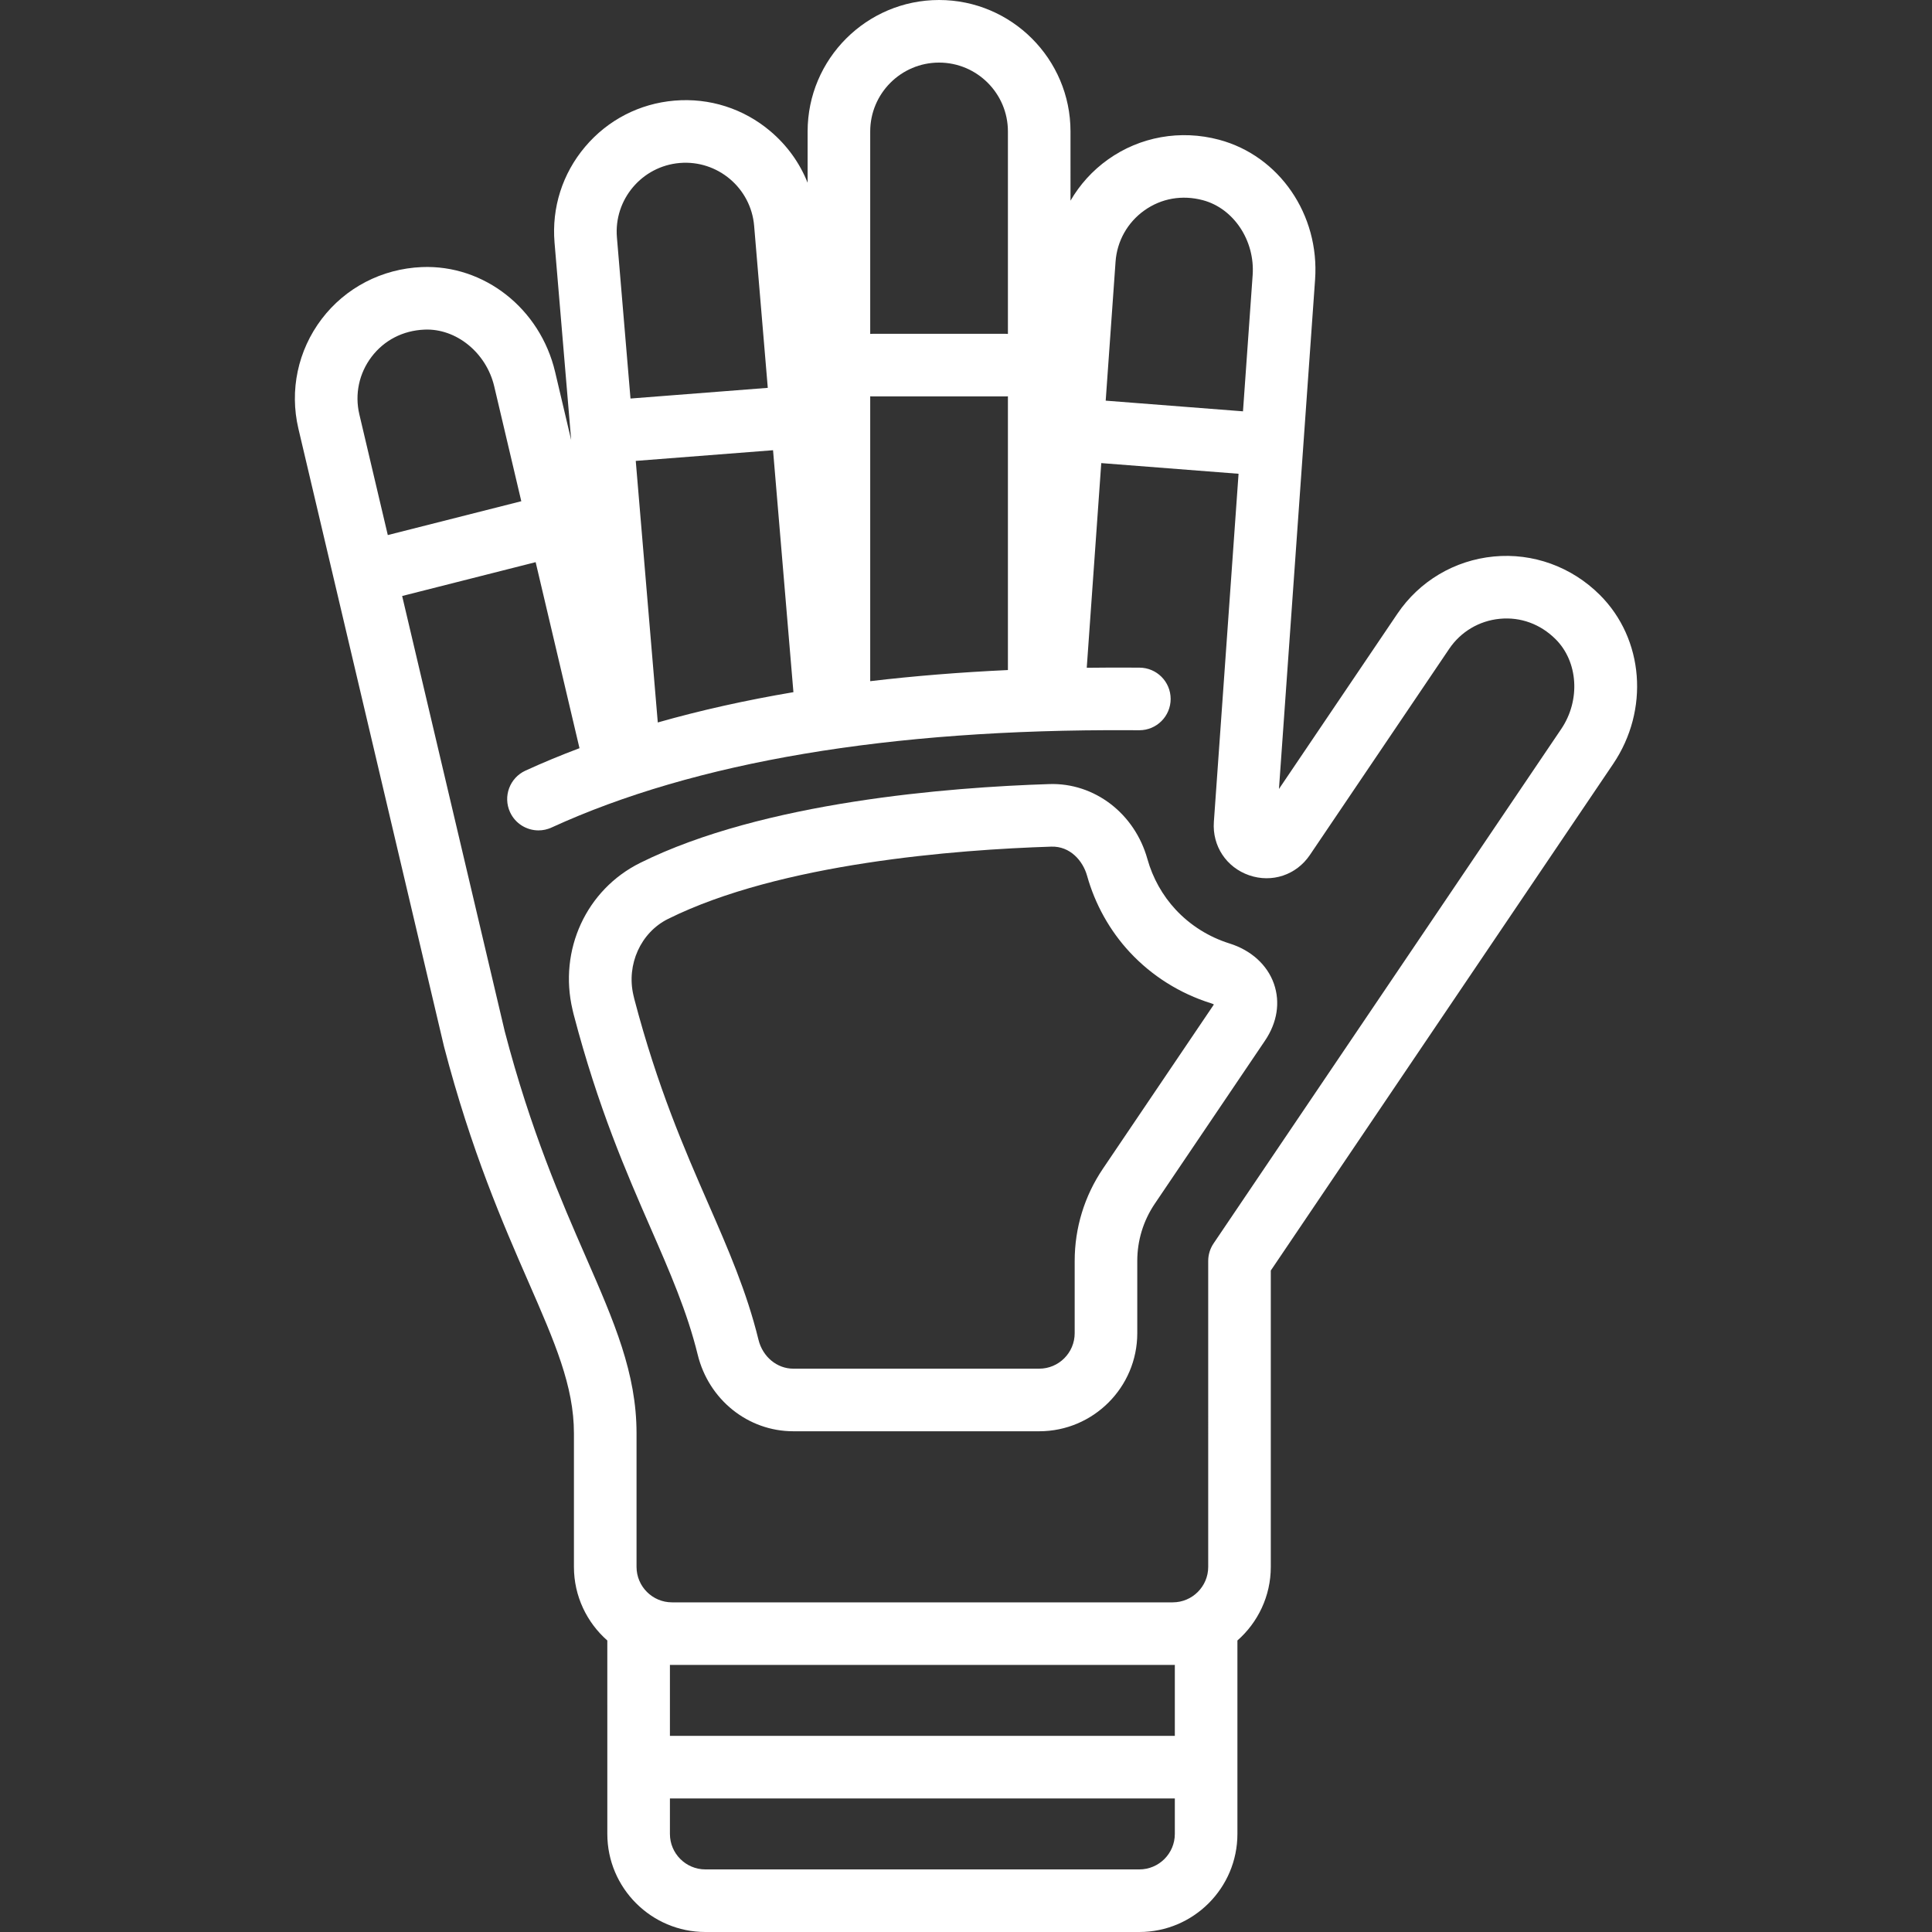 <?xml version="1.0" encoding="iso-8859-1"?>
<!-- Generator: Adobe Illustrator 19.0.0, SVG Export Plug-In . SVG Version: 6.00 Build 0)  -->
<svg xmlns="http://www.w3.org/2000/svg" xmlns:xlink="http://www.w3.org/1999/xlink" version="1.1" id="Capa_1" x="0px" y="0px" viewBox="0 0 463 463" style="enable-background:new 0 0 463 463;" xml:space="preserve" width="512px" height="512px">
<rect x="0" y="0" width="463" height="463" fill="#333333" stroke="none"/>
<g>
	<path d="M383.393,142.564c-6.774-6.753-16.049-10.107-25.432-9.199c-9.392,0.907-17.805,5.907-23.083,13.718l-28.38,41.994   l8.659-122.081c1.104-15.569-8.578-29.663-23.021-33.51c-9.243-2.462-18.948-0.732-26.625,4.747   c-3.715,2.651-6.745,6.021-8.967,9.854V31.5c0-17.369-14.131-31.5-31.5-31.5s-31.5,14.131-31.5,31.5v12.297   c-1.889-4.74-4.926-8.974-8.935-12.36c-6.428-5.43-14.587-8.03-22.969-7.325c-8.384,0.706-15.991,4.635-21.42,11.063   c-5.43,6.428-8.031,14.585-7.325,22.969l3.985,47.304l-3.842-16.302c-3.581-15.193-17.005-25.762-31.952-25.141   c-9.557,0.4-18.306,4.94-24.005,12.456c-5.701,7.519-7.73,17.093-5.568,26.269l34.866,147.947c0.014,0.058,0.028,0.116,0.043,0.174   c6.531,25.023,14.13,42.423,20.237,56.405c6.319,14.469,10.885,24.922,10.885,36.244v32c0,7.023,3.101,13.332,8,17.641V439.5   c0,12.958,10.542,23.5,23.5,23.5h104c12.958,0,23.5-10.542,23.5-23.5v-46.359c4.899-4.31,8-10.619,8-17.641v-71.019l82.032-121.385   C395.318,170.163,393.978,153.117,383.393,142.564z M267.341,62.712c0.349-4.925,2.858-9.397,6.884-12.271   c4.083-2.914,9.072-3.787,14.05-2.462c7.381,1.967,12.505,9.686,11.919,17.955l-2.315,32.641l-32.901-2.559L267.341,62.712z    M157.636,173.137l-5.28-62.683l32.901-2.559l4.884,57.982C178.642,167.82,167.804,170.243,157.636,173.137z M208.545,94.975   c0.166,0.011,0.331,0.025,0.5,0.025h32c0.169,0,0.334-0.014,0.5-0.025v65.601c-11.474,0.531-22.481,1.418-33,2.667V94.975z    M225.045,15c9.098,0,16.5,7.402,16.5,16.5v48.525c-0.166-0.011-0.331-0.025-0.5-0.025h-32c-0.169,0-0.334,0.014-0.5,0.025V31.5   C208.545,22.402,215.947,15,225.045,15z M162.9,39.06c9.074-0.759,17.063,5.991,17.827,15.057l3.271,38.831l-32.901,2.559   l-3.253-38.62C147.08,47.82,153.834,39.823,162.9,39.06z M89.035,85.525c3.03-3.997,7.534-6.316,12.68-6.532   c7.611-0.337,14.822,5.524,16.725,13.595l6.488,27.53l-31.993,8.11l-6.82-28.938C84.982,94.483,86.046,89.466,89.035,85.525z    M273.045,448h-104c-4.687,0-8.5-3.813-8.5-8.5V431h121v8.5C281.545,444.187,277.732,448,273.045,448z M281.545,416h-121v-17.013   c0.167,0.004,0.332,0.013,0.5,0.013h120c0.168,0,0.333-0.009,0.5-0.013V416z M374.149,174.697l-83.318,123.288   c-0.838,1.24-1.286,2.703-1.286,4.2V375.5c0,4.687-3.813,8.5-8.5,8.5h-120c-4.687,0-8.5-3.813-8.5-8.5v-32   c0-14.454-5.357-26.719-12.139-42.247c-5.889-13.485-13.218-30.264-19.447-54.104L96.375,142.83l31.993-8.11l10.506,44.582   c-4.475,1.686-8.799,3.476-12.954,5.38c-3.766,1.726-5.419,6.177-3.693,9.943c1.262,2.753,3.98,4.377,6.822,4.377   c1.045,0,2.108-0.22,3.121-0.684c34.367-15.751,80.965-23.615,138.402-23.326c0.96,0.004,1.787,0.008,2.473,0.008   c4.142,0,7.5-3.358,7.5-7.5s-3.358-7.5-7.5-7.5c-0.666,0-1.469-0.004-2.401-0.008c-3.44-0.017-6.839-0.002-10.206,0.038   l3.479-49.051l32.901,2.559l-5.917,83.422c-0.409,5.768,2.989,10.911,8.454,12.798c5.464,1.887,11.312-0.063,14.549-4.854   l33.402-49.424c2.765-4.091,7.174-6.71,12.097-7.186c4.993-0.486,9.751,1.255,13.399,4.892   C378.213,158.581,378.792,167.828,374.149,174.697z" fill="#FFFFFF"/>
	<path d="M294.653,226.1C294.652,226.1,294.652,226.1,294.653,226.1c-4.942-1.546-9.402-4.347-12.897-8.1   c-3.171-3.404-5.518-7.604-6.786-12.146c-3.048-10.915-12.697-18.301-23.499-17.952c-23.95,0.765-68.534,4.235-98.044,18.88   c-12.922,6.414-19.593,20.885-16.221,35.194l0.232,0.982c0.014,0.06,0.029,0.12,0.045,0.18   c5.874,22.394,12.581,37.751,18.502,51.31c4.477,10.251,8.706,19.934,11.212,30.181C169.843,335.446,179.265,343,190.11,343h58.935   c12.958,0,23.5-10.542,23.5-23.5v-17.316c0-4.909,1.453-9.652,4.201-13.718l26.405-39.072c2.938-4.347,3.698-9.191,2.142-13.64   C303.713,231.241,299.835,227.722,294.653,226.1z M290.723,240.995l-26.405,39.071c-4.431,6.556-6.773,14.204-6.773,22.118V319.5   c0,4.687-3.813,8.5-8.5,8.5H190.11c-3.913,0-7.343-2.852-8.342-6.935c-2.813-11.502-7.293-21.76-12.04-32.628   c-5.691-13.031-12.14-27.798-17.713-49.015l-0.21-0.889c-1.736-7.367,1.751-15.069,8.29-18.314   c26.965-13.383,69.124-16.599,91.855-17.325c4.53-0.134,7.571,3.408,8.572,6.994c1.911,6.843,5.458,13.184,10.258,18.335   c5.266,5.653,11.972,9.869,19.392,12.191c0.313,0.098,0.552,0.203,0.727,0.295C290.853,240.793,290.795,240.888,290.723,240.995z" fill="#FFFFFF"/>
</g>
<g>
</g>
<g>
</g>
<g>
</g>
<g>
</g>
<g>
</g>
<g>
</g>
<g>
</g>
<g>
</g>
<g>
</g>
<g>
</g>
<g>
</g>
<g>
</g>
<g>
</g>
<g>
</g>
<g>
</g>
</svg>
